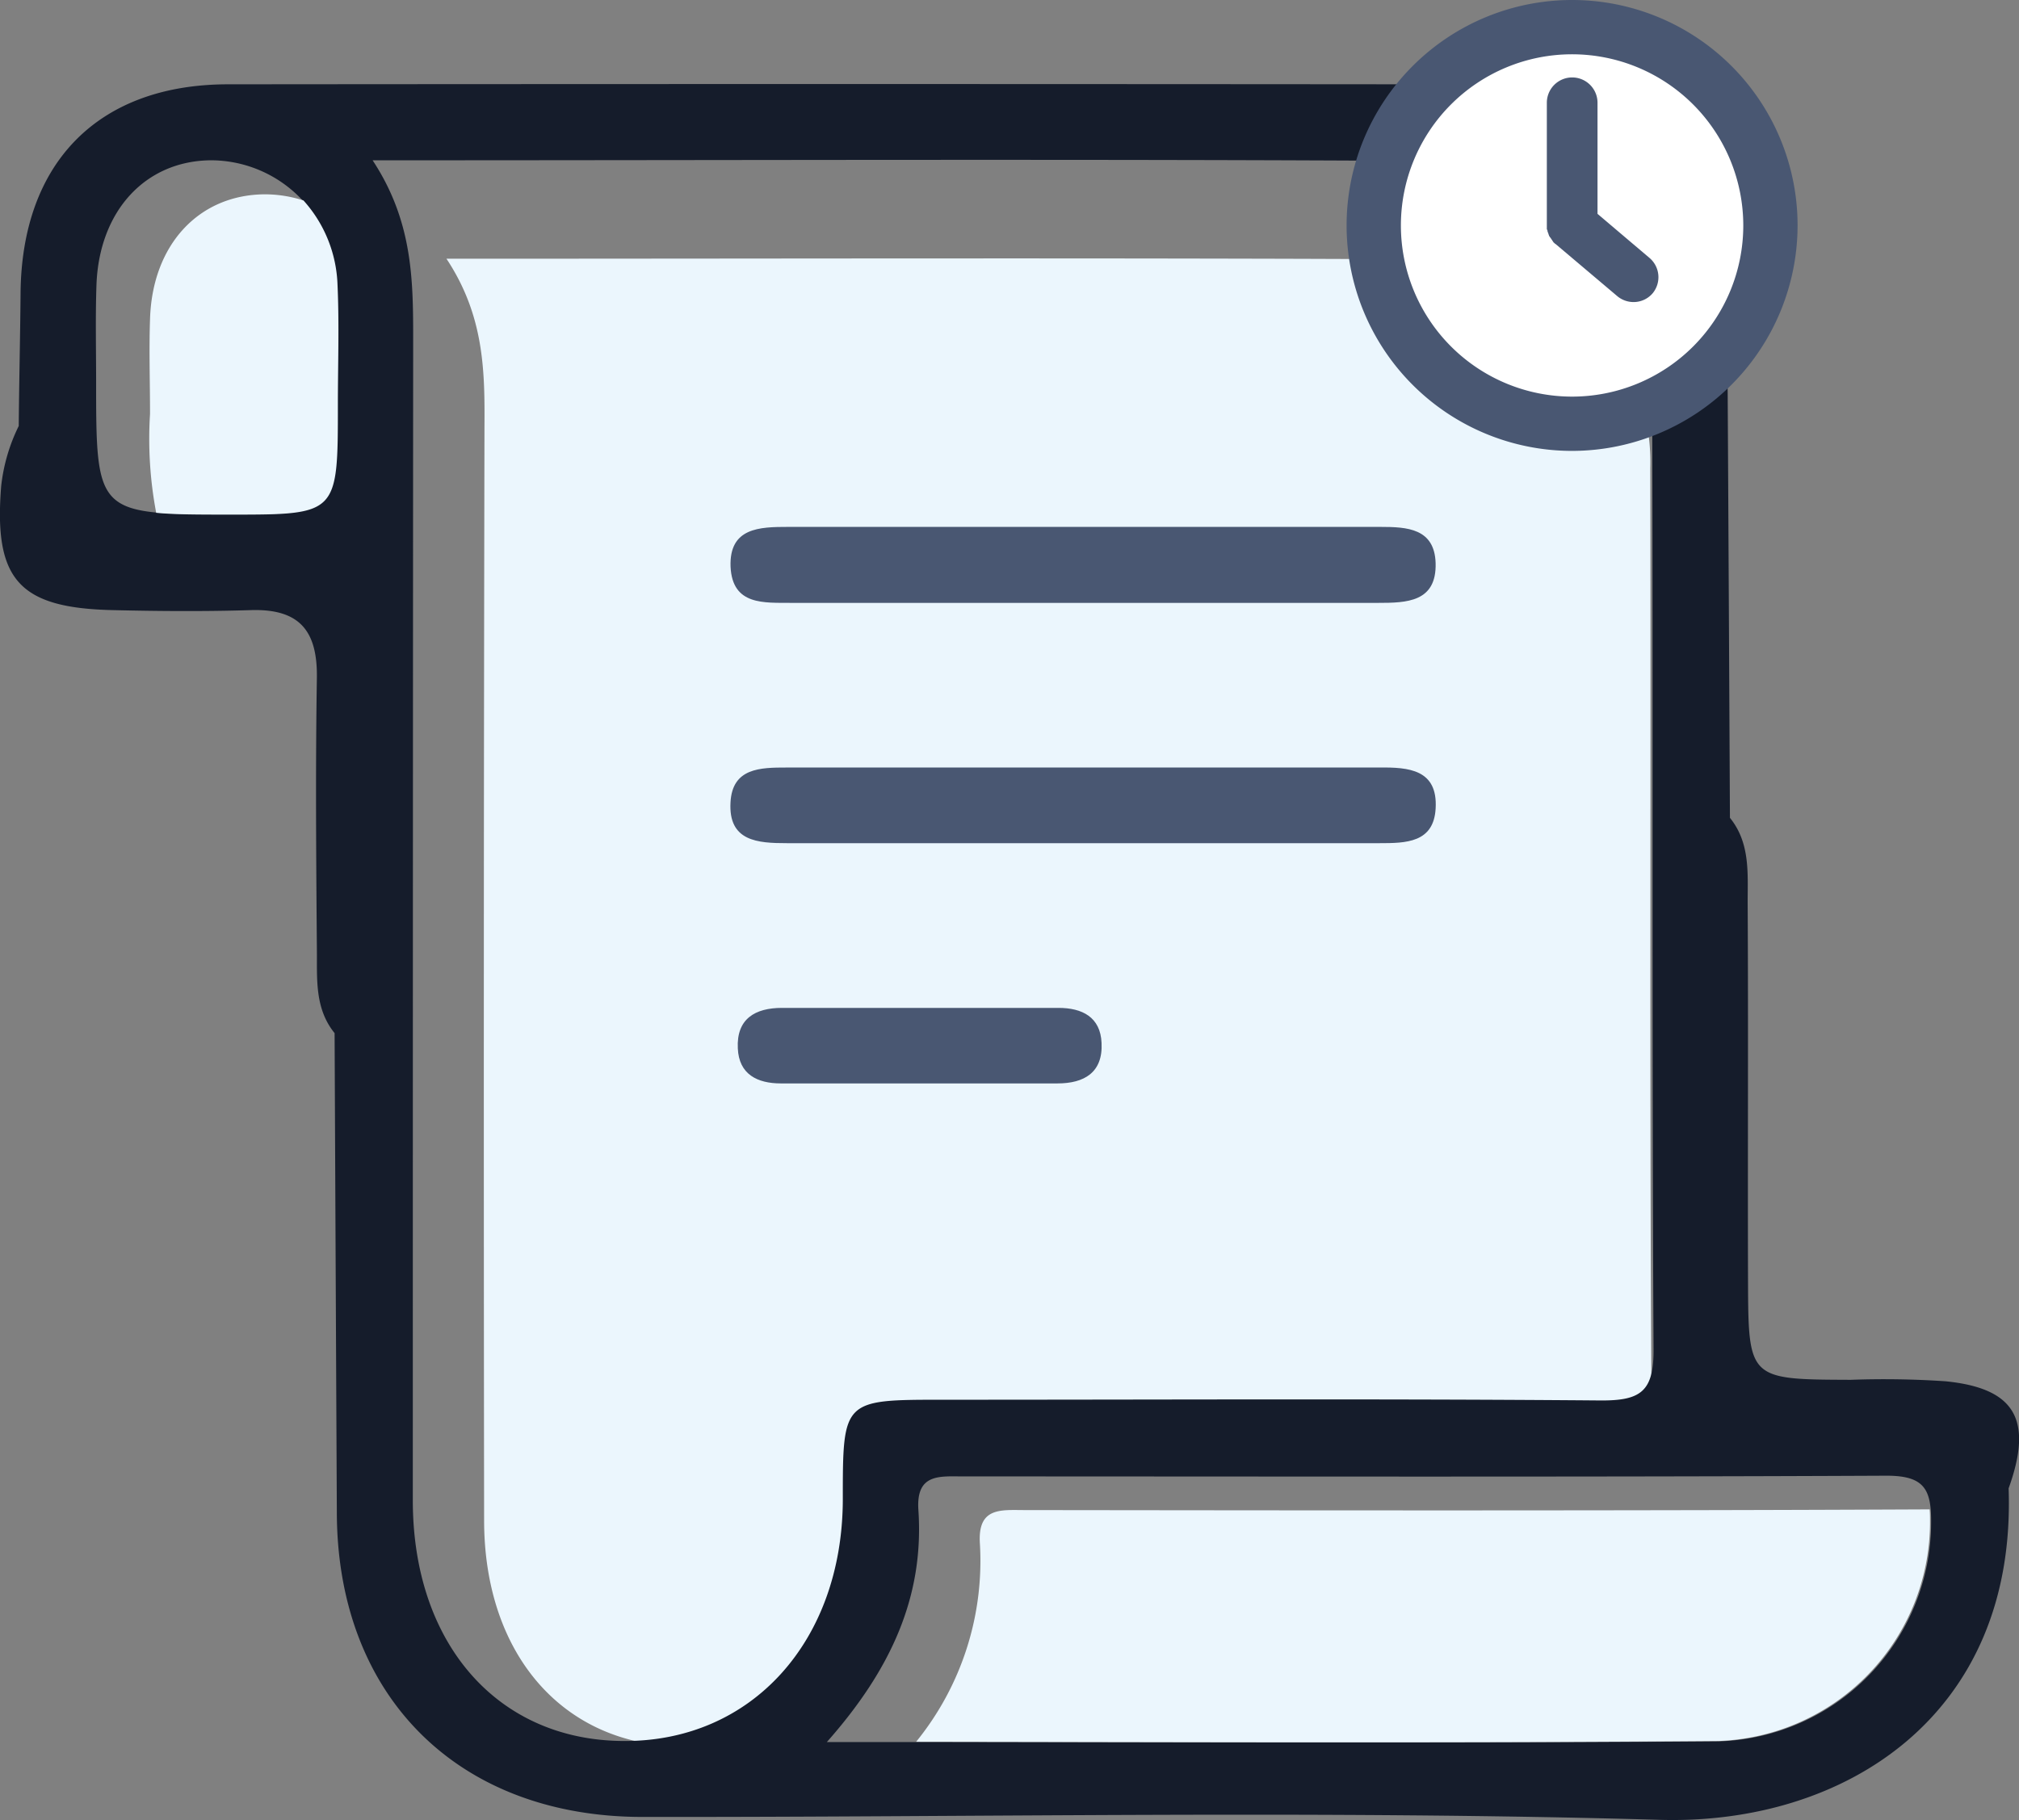 <svg xmlns="http://www.w3.org/2000/svg" viewBox="-2512.398 1277.563 89.879 81.036"><rect x="-2512.398" y="1277.563" width="89.879" height="81.036" fill="#808080" stroke="none"/><defs><style>.cls-1{fill:#ebf6fd}.cls-2{fill:#495772}.cls-3{fill:#151c2b}.cls-4{fill:#fff}</style></defs><g id="commitments" transform="translate(-2512.445 1277.563)"><path id="Path_2549" d="M123.4,71.425c1.676,2.53,1.708,4.979,1.692,7.46q-.048,24.362-.016,48.707c0,6.01,3.561,10.054,8.846,10.07,5.365.016,9.152-4.173,9.168-10.118.016-4.189.016-4.189,4.205-4.189,9.184,0,18.352-.032,27.52.032,1.676.016,2.24-.371,2.223-2.159-.081-13.5-.016-27-.048-40.49a9.021,9.021,0,0,0-8.894-9.281C153.369,71.377,138.642,71.425,123.4,71.425Z" class="cls-1" data-name="Path 2549" transform="translate(-103.478 -59.905)"/><path id="Path_2550" d="M217.807,148.984h12.906c1.273,0,2.61-.032,2.562-1.772-.048-1.547-1.273-1.611-2.449-1.611H204.45c-1.273,0-2.626.032-2.562,1.772.081,1.74,1.5,1.6,2.723,1.611Z" class="cls-2" data-name="Path 2550" transform="translate(-169.319 -122.141)"/><path id="Path_2551" d="M217.277,212.093H204.371c-1.176,0-2.417.016-2.5,1.547-.1,1.74,1.208,1.821,2.514,1.821h26.376c1.176,0,2.417-.016,2.5-1.547.1-1.74-1.208-1.837-2.513-1.821Z" class="cls-2" data-name="Path 2551" transform="translate(-169.304 -177.919)"/><path id="Path_2552" d="M212.228,281.867h5.881c1.192,0,2.03-.483,1.966-1.8-.048-1.16-.87-1.563-1.917-1.563h-12.31c-1.192,0-2.03.483-1.966,1.8.048,1.16.87,1.563,1.917,1.563Z" class="cls-2" data-name="Path 2552" transform="translate(-170.99 -233.628)"/><path id="Path_2553" d="M5.05,46.648c2.046.048,4.109.064,6.171,0,2.175-.064,2.965.935,2.932,3.029-.064,4.012-.032,8.024,0,12.052.016,1.305-.113,2.642.789,3.754q.048,10.682.1,21.381c.032,8.169,5.414,13.518,13.615,13.518,15.113.016,30.226-.306,45.307.129,8.185.226,15.854-4.624,15.5-14.759,1.1-3.061.29-4.463-2.82-4.769a40.7,40.7,0,0,0-4.205-.064c-4.56-.016-4.56-.016-4.576-4.447-.016-5.607.016-11.214-.016-16.821,0-1.305.113-2.642-.789-3.754-.032-6.284-.064-12.551-.1-18.835C76.927,28.8,71.481,23.253,63.3,23.237q-26.561-.024-53.138,0c-5.736.016-9.152,3.48-9.2,9.313-.016,1.966-.064,3.931-.081,5.9A8,8,0,0,0,.1,41.122C-.234,45.278.877,46.551,5.05,46.648Zm31.805,50.4c2.868-3.239,4.334-6.493,4.076-10.328-.113-1.643.951-1.5,2-1.5,13.7,0,27.407.032,41.1-.032,1.692,0,2,.612,1.982,2.127a9.76,9.76,0,0,1-9.409,9.7C63.57,97.111,50.535,97.047,36.856,97.047ZM16.635,26.621c16.193,0,31.854-.064,47.5.032a9.585,9.585,0,0,1,9.458,9.861c.048,14.34-.016,28.7.064,43.036.016,1.9-.58,2.3-2.368,2.288-9.748-.081-19.5-.032-29.26-.032-4.463,0-4.463,0-4.463,4.447C37.549,92.568,33.5,97.031,27.817,97c-5.607-.016-9.393-4.318-9.393-10.715q0-25.884.016-51.752C18.44,31.905,18.407,29.311,16.635,26.621ZM4.341,32.179c.113-3.3,2.175-5.543,5.108-5.559a5.582,5.582,0,0,1,5.559,5.526c.081,1.772.016,3.561.016,5.333,0,4.9,0,4.9-4.769,4.9-5.929,0-5.929,0-5.929-5.994C4.325,34.983,4.293,33.581,4.341,32.179Z" class="cls-3" data-name="Path 2553" transform="translate(0 -19.483)"/><path id="Path_2554" d="M41.388,59.259c-.048,1.4,0,2.8,0,4.221a17.675,17.675,0,0,0,.274,4.4c.822.081,1.9.081,3.319.081,4.769,0,4.769,0,4.769-4.9,0-1.772.064-3.561-.016-5.333a5.894,5.894,0,0,0-1.515-3.754A5.6,5.6,0,0,0,46.5,53.7C43.563,53.716,41.485,55.94,41.388,59.259Z" class="cls-1" data-name="Path 2554" transform="translate(-34.662 -45.048)"/><path id="Path_2555" d="M258.034,417.132c-1.063,0-2.111-.145-2,1.5a12.77,12.77,0,0,1-2.836,8.813c12.213.016,23.975.064,35.721-.032a9.76,9.76,0,0,0,9.41-9.7c0-.226,0-.435-.016-.612C284.876,417.164,271.455,417.148,258.034,417.132Z" class="cls-1" data-name="Path 2555" transform="translate(-212.365 -349.896)"/><g id="Group_76" data-name="Group 76" transform="translate(59.993)"><circle id="Ellipse_3" cx="8.829" cy="8.829" r="8.829" class="cls-4" data-name="Ellipse 3" transform="translate(1.208 1.208)"/><path id="Path_2556" d="M382.138,20.076a10.038,10.038,0,1,1,10.038-10.038A10.05,10.05,0,0,1,382.138,20.076Zm0-17.659a7.621,7.621,0,1,0,7.621,7.621A7.626,7.626,0,0,0,382.138,2.417Z" class="cls-2" data-name="Path 2556" transform="translate(-372.1)"/></g><path id="Path_2557" d="M431.96,29.424l-2.3-1.95V22.528a1.128,1.128,0,0,0-2.256,0v5.607a.059.059,0,0,0,.016.048c0,.016.016.032.016.064a.059.059,0,0,0,.016.048c0,.016.016.032.016.048s.016.032.016.048.016.032.016.048.016.032.032.048c0,.016.016.032.032.048s.016.032.032.048.016.032.032.048.016.032.032.048.016.032.032.048.016.032.032.032l.048.048c.016,0,.016.016.032.016l.016.016h0l2.707,2.288a1.129,1.129,0,0,0,.725.274,1.113,1.113,0,0,0,.87-.4A1.126,1.126,0,0,0,431.96,29.424Z" class="cls-2" data-name="Path 2557" transform="translate(-358.497 -17.952)"/></g></svg>